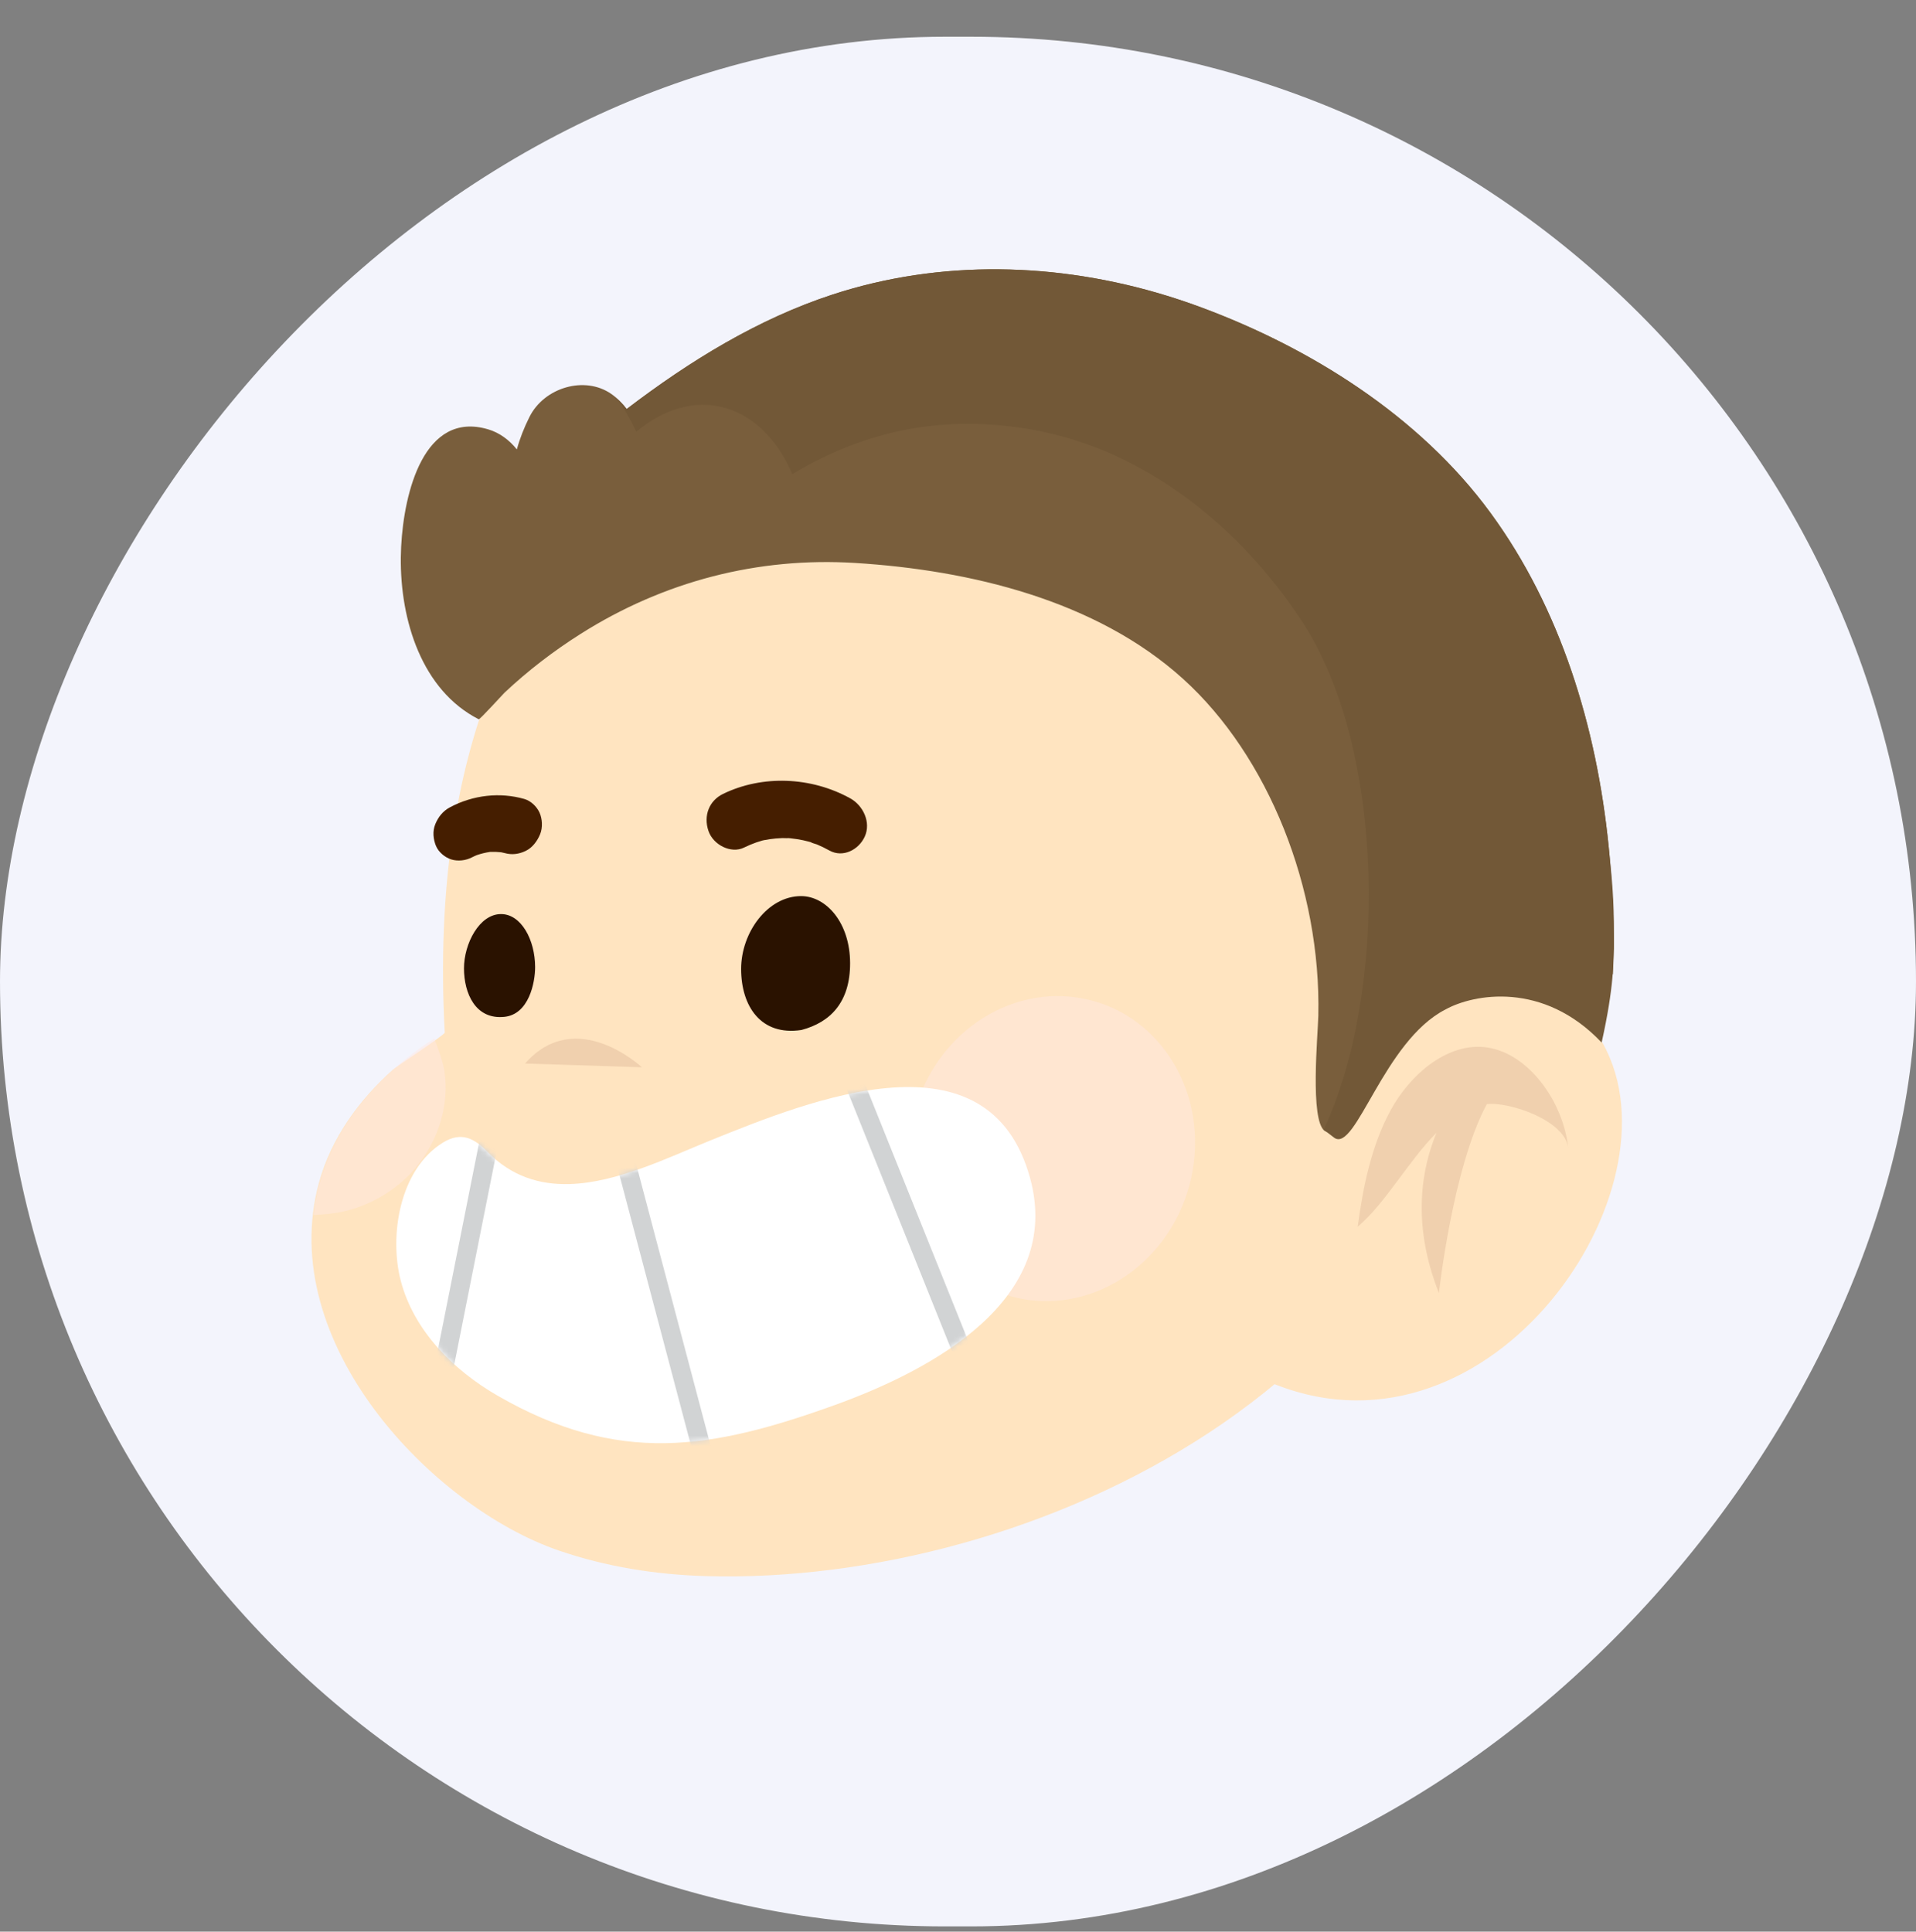 <svg width="365" height="368" viewBox="0 0 365 368" fill="none" xmlns="http://www.w3.org/2000/svg">
<rect x="0" y="0" width="365" height="368" fill="#808080" stroke="none"/>
<rect width="365" height="360" rx="180" transform="matrix(-1 0 0 1 365 7)" fill="#F3F4FC"/>
<path d="M157.797 73.395C157.797 73.395 78.728 85.597 84.724 196.723C84.746 197.135 75.581 203.136 74.864 203.777C68.474 209.477 63.112 216.777 60.768 225.317C52.42 255.726 82.266 287.059 106.403 295.376C115.418 298.482 124.947 299.99 134.495 300.264C196.565 302.047 278.741 263.137 282.962 187.148C283.113 184.422 283.15 181.693 283.079 178.97C282.705 164.541 279.174 150.49 273.853 137.442C273.855 137.443 239.311 52.933 157.797 73.395Z" fill="#FFE4C0"/>
<g style="mix-blend-mode:multiply" opacity="0.5">
<path d="M82.741 197.855C83.588 199.924 84.432 202.568 84.666 204.081C85.663 210.57 83.401 217.28 79.491 222.111C75.779 226.698 70.487 229.68 65.368 230.814C63.64 231.197 61.549 231.397 59.719 231.462C61.697 212.656 77.184 201.331 82.741 197.855Z" fill="#FFE7E2"/>
</g>
<g style="mix-blend-mode:multiply" opacity="0.5">
<path d="M194.107 247.336C179.459 244.256 170.405 228.993 173.883 213.246C177.361 197.498 192.055 187.229 206.702 190.309C221.35 193.389 230.405 208.652 226.927 224.4C223.448 240.147 208.755 250.416 194.107 247.336Z" fill="#FFE7E2"/>
</g>
<path opacity="0.3" d="M122.276 203.325C122.276 203.325 109.733 191.554 100.023 202.621L122.276 203.325Z" fill="#CBA284"/>
<path d="M239.231 262.102C280.782 282.659 318.733 230.76 306.732 201.668C299.077 183.112 276.578 181.723 263.479 198.723C255.749 208.756 249.479 221.571 245.901 233.825" fill="#FFE4C0"/>
<path opacity="0.3" d="M273.657 215.797C268.282 221.207 263.949 229.223 258.641 233.702C259.645 226.227 261.233 218.244 264.921 211.502C268.666 204.654 275.452 199.003 282.341 199.451C290.879 200.006 297.876 209.837 298.75 218.765C298.228 213.422 287.385 209.833 283.24 210.349C276.711 222.474 274.118 246.347 274.118 246.347C268.759 232.849 270.984 222.217 273.657 215.797Z" fill="#CBA284"/>
<path d="M141.186 184.636C141.2 191.679 144.929 197.395 152.674 196.224C158.249 194.751 161.96 190.874 161.945 183.488C161.93 175.749 157.361 170.727 152.624 170.718C146.291 170.706 141.172 177.592 141.186 184.636Z" fill="#2A1200"/>
<path d="M88.388 184.509C88.397 189.23 90.563 194.3 96.107 193.717C100.759 193.228 101.947 187.203 101.941 184.237C101.931 179.05 99.296 174.149 95.452 174.142C91.318 174.134 88.378 179.788 88.388 184.509Z" fill="#2A1200"/>
<path d="M137.718 151.26C145.185 147.611 154.513 147.951 162.001 152.111C164.416 153.452 165.975 156.658 164.737 159.377C163.595 161.891 160.582 163.469 157.997 162.03C157.222 161.599 156.431 161.207 155.617 160.869C155.363 160.764 154.712 160.638 154.459 160.446C154.341 160.411 154.225 160.377 154.106 160.345C153.368 160.149 152.624 159.991 151.874 159.87C151.445 159.801 151.016 159.747 150.586 159.702C150.45 159.689 150.315 159.678 150.177 159.667C149.825 159.711 149.386 159.649 149.056 159.66C148.625 159.673 148.197 159.7 147.767 159.74C147.018 159.809 146.273 159.916 145.537 160.062C145.434 160.083 145.333 160.105 145.231 160.128C144.846 160.247 144.459 160.356 144.078 160.489C143.267 160.772 142.478 161.11 141.705 161.486C139.292 162.666 135.888 160.999 134.967 158.313C133.957 155.354 135.133 152.524 137.718 151.26Z" fill="#451E00"/>
<path d="M85.673 153.824C90.138 151.433 95.26 150.895 99.871 152.209C101.115 152.564 102.25 153.633 102.783 154.816C103.308 155.981 103.415 157.649 102.898 158.916C102.36 160.231 101.441 161.482 100.147 162.106C98.835 162.739 97.493 162.902 96.142 162.518C95.92 162.455 95.694 162.418 95.468 162.366C94.767 162.287 94.062 162.267 93.351 162.297C92.496 162.424 91.654 162.629 90.823 162.911C90.533 163.043 90.237 163.159 89.954 163.31C88.731 163.964 87.201 164.12 85.949 163.723C84.75 163.343 83.52 162.325 83.037 161.114C82.537 159.86 82.369 158.369 82.923 157.014C83.474 155.663 84.38 154.517 85.673 153.824Z" fill="#451E00"/>
<path d="M76.419 104.149C76.948 93.786 80.786 78.181 92.998 81.793C95.139 82.426 97.02 83.816 98.463 85.621C99.022 83.549 99.838 81.482 100.858 79.443C103.685 73.786 111.399 71.54 116.444 75.043C117.608 75.853 118.57 76.842 119.383 77.922C131.458 68.707 144.414 60.768 158.531 56.136C179.125 49.378 201.533 49.959 222.235 56.322C224.455 57.003 226.658 57.753 228.842 58.563C249.471 66.213 270.332 79.124 283.926 97.685C297.264 115.893 304.17 138.461 306.459 161.324C307.119 167.916 307.461 174.549 307.451 181.179C307.451 181.82 307.451 178.052 307.248 185.686C301.386 172.458 278.338 175.164 278.338 175.164L264.994 190.196C261.772 194.26 258.28 219.338 254.166 216.35L252.347 215.448C249.514 213.39 251.058 197.172 251.142 193.494C251.683 169.309 241.651 144.061 225.377 129.334C208.834 114.364 184.823 108.601 162.863 107.246C144.429 106.109 126.478 110.705 110.546 120.803C105.435 124.042 100.572 127.769 96.104 131.97C95.782 132.273 91.388 137.128 91.198 137.03C80.404 131.523 76.222 118.271 76.356 106.169C76.364 105.523 76.384 104.847 76.419 104.149Z" fill="#795E3C"/>
<path d="M158.531 56.139C144.414 60.771 131.458 68.71 119.383 77.925C118.758 77.091 118.008 76.344 117.178 75.668C118.828 77.529 120.127 79.945 121.221 82.246C126.094 78.162 132.23 75.916 138.386 77.786C144.277 79.577 148.436 84.52 150.937 90.316C164.987 81.943 180.023 78.751 197.28 81.973C217.942 85.831 235.999 100.057 247.99 118.309C264.136 142.886 264.318 189.41 252.16 215.187C252.453 215.462 252.16 215.187 254.157 216.741C258.271 219.729 263.568 198.313 275.395 192.3C280.652 189.394 293.955 186.828 305.115 198.613C307.451 188.091 307.451 183.281 307.451 177.87C307.461 171.326 307.128 168.006 306.484 161.583L306.459 161.327C304.17 138.464 297.264 115.896 283.926 97.688C270.332 79.127 249.471 66.216 228.842 58.566C226.658 57.756 224.455 57.006 222.235 56.325C201.533 49.962 179.125 49.381 158.531 56.139Z" fill="#725837"/>
<path d="M108.459 225.578C102.836 225.731 97.445 224.145 92.801 219.383C90.372 216.895 87.908 215.524 84.422 217.654C76.076 222.753 74.111 235.491 76.354 244.033C78.817 253.405 86.237 260.961 94.788 265.889C117.798 279.15 135.447 276.166 158.992 267.688C177.526 261.018 202.582 247.571 196.231 224.429C188.366 195.775 154.468 209.533 135.342 217.262C127.221 220.547 117.539 225.329 108.459 225.578Z" fill="white"/>
<mask id="mask0_328_4898" style="mask-type:alpha" maskUnits="userSpaceOnUse" x="75" y="207" width="123" height="68">
<path d="M108.458 225.578C102.836 225.731 97.444 224.145 92.801 219.383C90.371 216.895 87.907 215.524 84.421 217.654C76.075 222.753 74.11 235.491 76.354 244.033C78.817 253.405 86.237 260.961 94.788 265.889C117.797 279.15 135.446 276.166 158.992 267.688C177.525 261.018 202.582 247.571 196.23 224.429C188.365 195.775 154.468 209.533 135.342 217.262C127.221 220.547 117.538 225.329 108.458 225.578Z" fill="white"/>
</mask>
<g mask="url(#mask0_328_4898)">
<path fill-rule="evenodd" clip-rule="evenodd" d="M185.224 257.405L161.136 197.428L157.783 198.739L181.871 258.716L185.224 257.405ZM135.729 276.784L119.091 213.85L115.602 214.748L132.239 277.682L135.729 276.784ZM86.211 261.589L95.391 215.449L91.852 214.763L82.671 260.903L86.211 261.589Z" fill="#D1D3D4"/>
</g>
</svg>
